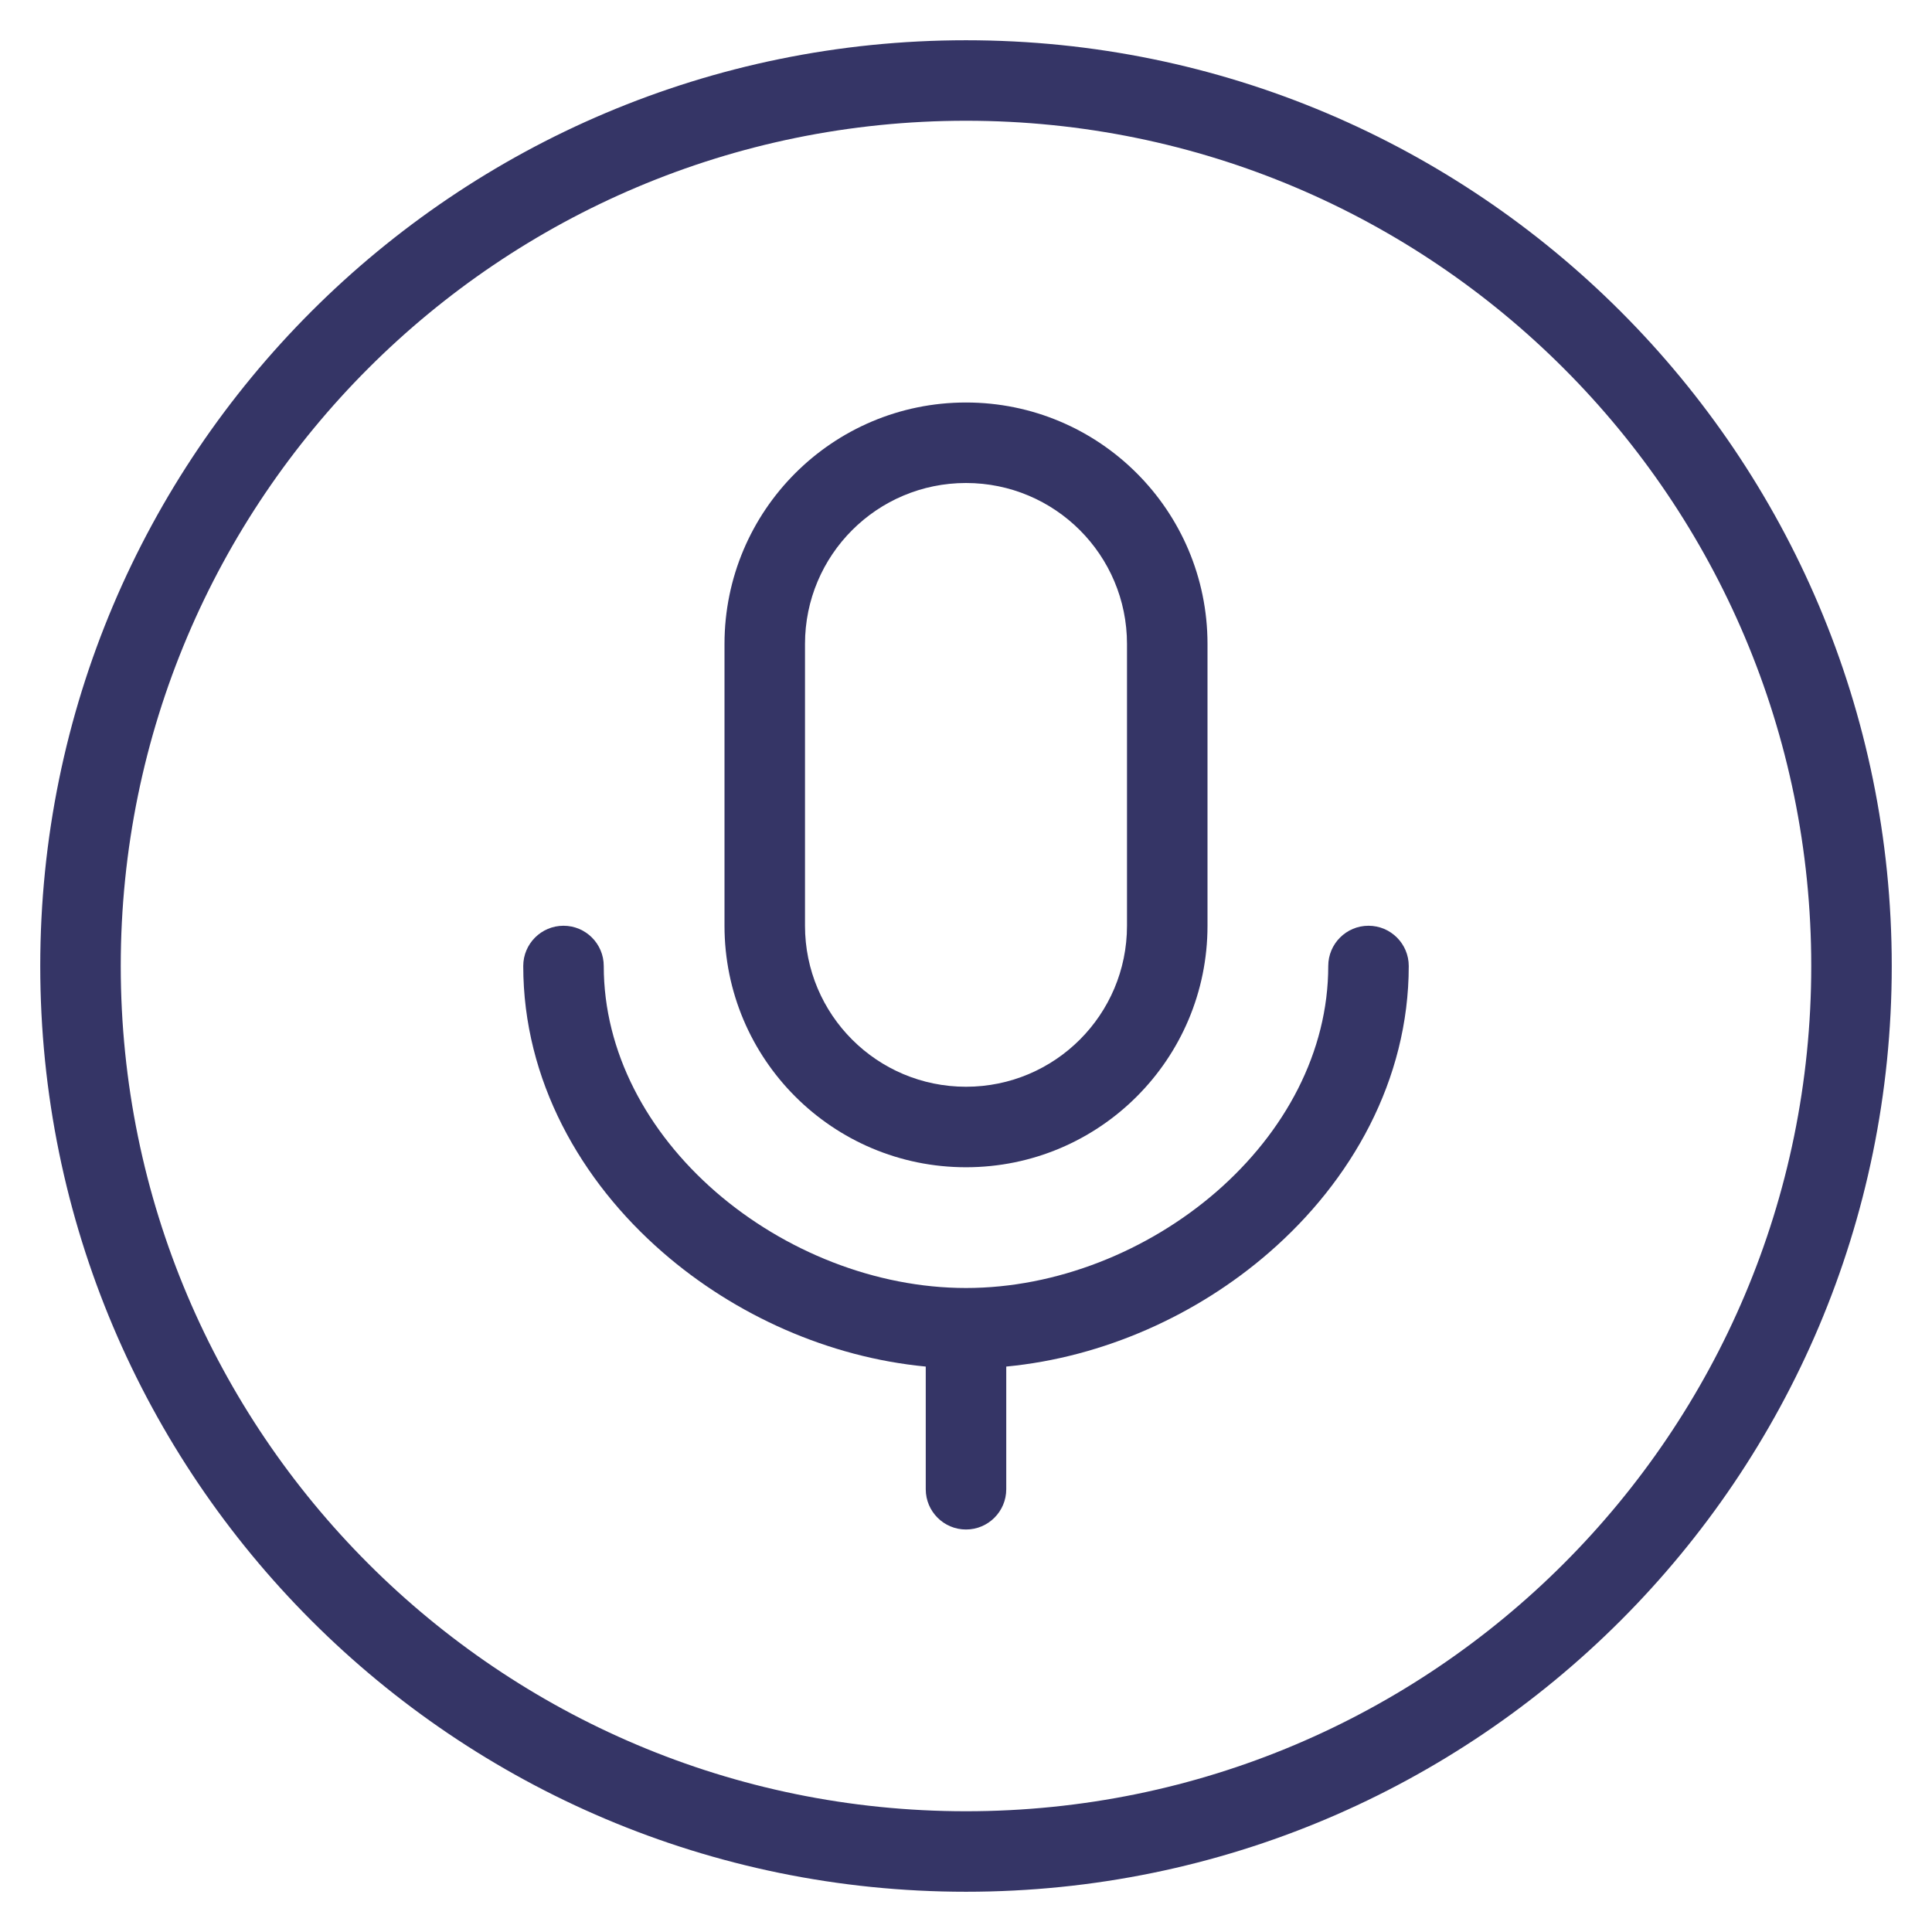 <svg width="24" height="24" viewBox="0 0 24 24" fill="none" xmlns="http://www.w3.org/2000/svg">
<g clip-path="url(#clip0_9001_285044)">
<path fill-rule="evenodd" clip-rule="evenodd" d="M9 8C9 6.343 10.343 5 12 5C13.657 5 15 6.343 15 8V11.5C15 13.157 13.657 14.5 12 14.5C10.343 14.5 9 13.157 9 11.5V8ZM12 6C10.895 6 10 6.895 10 8V11.5C10 12.605 10.895 13.5 12 13.5C13.105 13.5 14 12.605 14 11.5V8C14 6.895 13.105 6 12 6Z" fill="#353566"/>
<path d="M7.5 12C7.5 11.724 7.276 11.5 7 11.5C6.724 11.5 6.5 11.724 6.5 12C6.5 13.417 7.212 14.671 8.235 15.559C9.132 16.339 10.295 16.861 11.5 16.976V18.5C11.5 18.776 11.724 19 12 19C12.276 19 12.5 18.776 12.5 18.5V16.976C13.705 16.861 14.868 16.339 15.765 15.559C16.788 14.671 17.5 13.417 17.5 12C17.5 11.724 17.276 11.5 17 11.5C16.724 11.5 16.5 11.724 16.5 12C16.5 13.068 15.962 14.064 15.11 14.805C14.256 15.546 13.12 16 12 16C10.88 16 9.744 15.546 8.89 14.805C8.038 14.064 7.5 13.068 7.5 12Z" fill="#353566"/>
<path fill-rule="evenodd" clip-rule="evenodd" d="M12 0.5C5.649 0.5 0.5 5.649 0.5 12C0.5 18.351 5.649 23.5 12 23.5C18.351 23.5 23.5 18.351 23.5 12C23.5 5.649 18.351 0.5 12 0.5ZM1.5 12C1.5 6.201 6.201 1.5 12 1.5C17.799 1.5 22.5 6.201 22.5 12C22.5 17.799 17.799 22.5 12 22.5C6.201 22.5 1.5 17.799 1.5 12Z" fill="#353566"/>
</g>
<defs>
<clipPath id="clip0_9001_285044">
<rect width="24" height="24" fill="white"/>
</clipPath>
</defs>
</svg>
